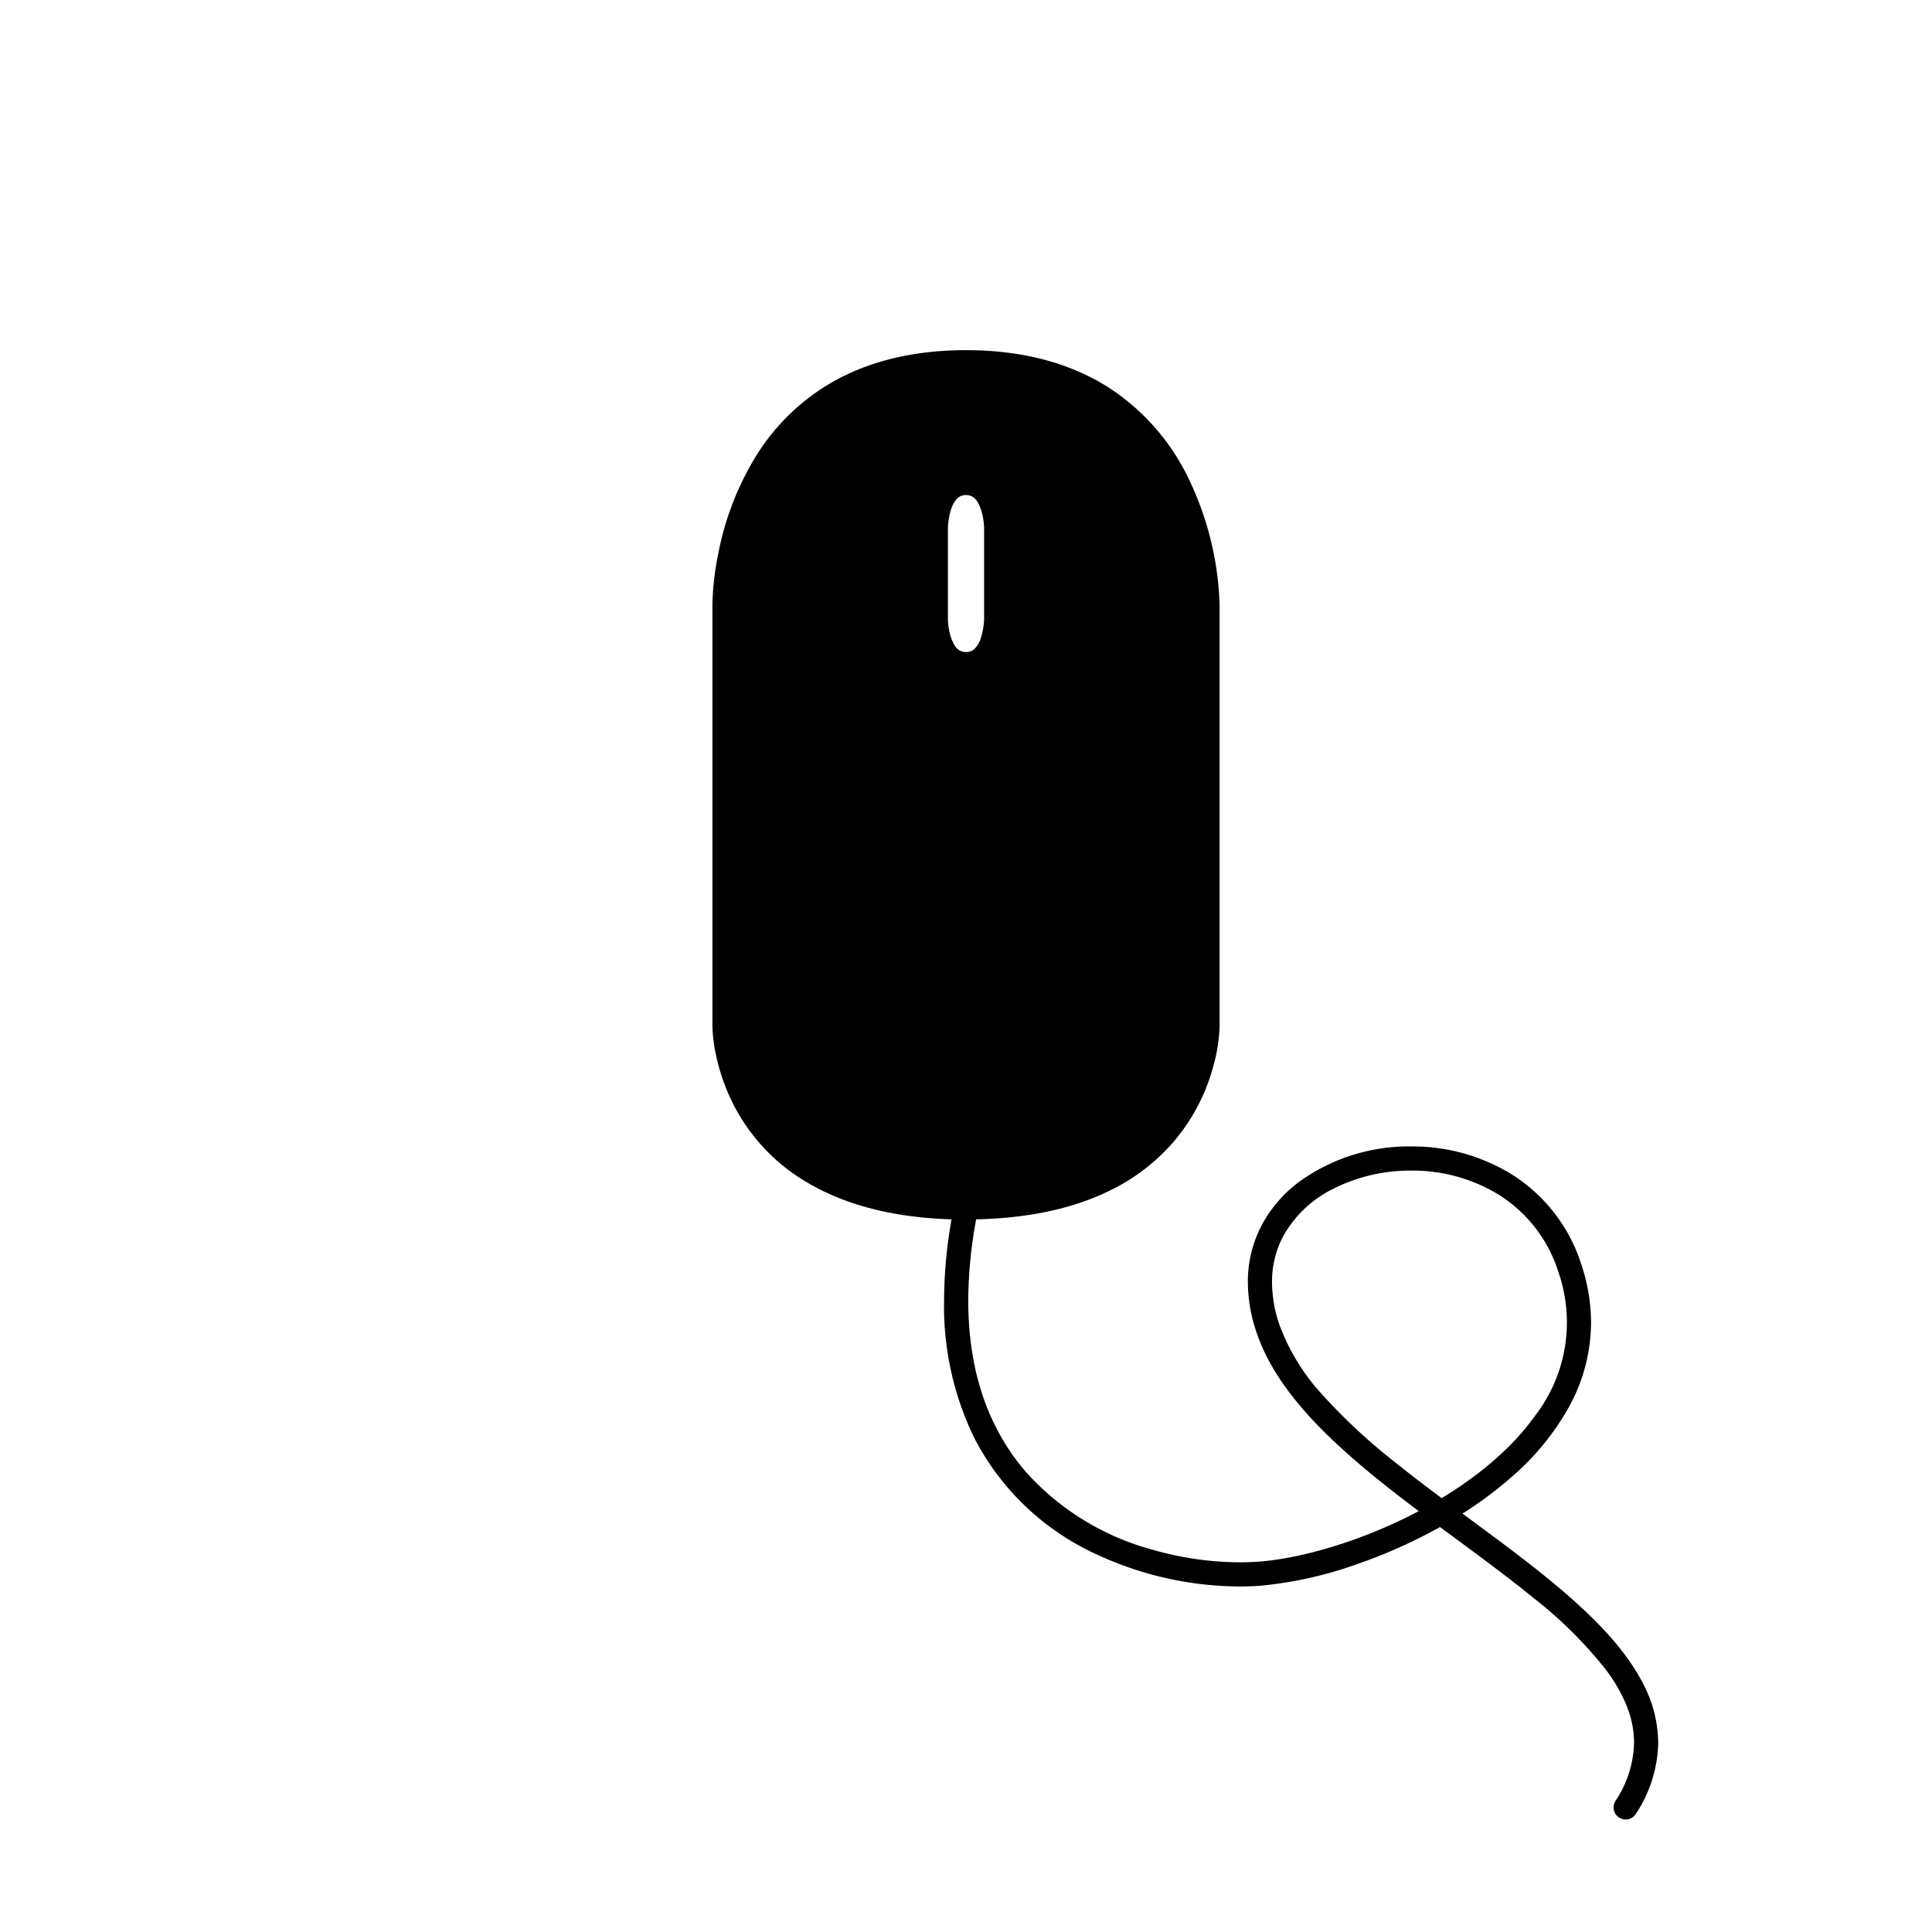 <svg xmlns="http://www.w3.org/2000/svg" viewBox="0 0 320 320">
  <title>_.interfaces.mouse-scroll</title>
  <g id="plus">
    <path d="M268.193,301.057a2,2,0,0,0,2.758-.629,21.996,21.996,0,0,0,3.7-11.798,21.393,21.393,0,0,0-2.554-9.86c-2.818-5.45-7.591-10.402-13.223-15.231-5.075-4.34-10.874-8.578-16.644-12.84a64.286,64.286,0,0,0,8.547-6.424,42.684,42.684,0,0,0,9.143-11.332,29.099,29.099,0,0,0,3.607-13.883,30.531,30.531,0,0,0-1.63-9.69A27.434,27.434,0,0,0,250.44,194.54a31.356,31.356,0,0,0-16.71-4.654,31.038,31.038,0,0,0-18.507,5.825,21.817,21.817,0,0,0-6.181,7.099,20.111,20.111,0,0,0-2.357,9.582,26.024,26.024,0,0,0,1.418,8.24c2.383,7.108,7.642,13.354,14.041,19.212,3.944,3.6,8.346,7.061,12.841,10.446-.917.485-1.84.954-2.77,1.399-8.591,4.131-17.576,6.55-23.927,6.981-.933.064-1.914.098-2.932.098a52.961,52.961,0,0,1-14.439-2.079,43.341,43.341,0,0,1-20.952-12.838c-5.705-6.595-9.584-15.72-9.596-28.471a75.318,75.318,0,0,1,1.314-13.42c9.413-.201,16.725-2.053,22.336-4.859a32.853,32.853,0,0,0,10.38-8.002,32.145,32.145,0,0,0,6.646-12.81A27.154,27.154,0,0,0,202,170V100a51.691,51.691,0,0,0-5.211-20.895,37.109,37.109,0,0,0-12.554-14.52C178.267,60.601,170.329,57.994,160,58c-10.33-.006-18.267,2.601-24.235,6.586A36.004,36.004,0,0,0,125.437,75.188a48.298,48.298,0,0,0-6.51,16.716A46.264,46.264,0,0,0,118,100v70a25.711,25.711,0,0,0,.673,5.121,33,33,0,0,0,2.901,8.001A31.6,31.6,0,0,0,133.84,195.94c5.729,3.364,13.45,5.707,23.761,6.021a78.228,78.228,0,0,0-1.231,13.419,49.813,49.813,0,0,0,5.007,22.799,42.698,42.698,0,0,0,20.287,19.288,56.614,56.614,0,0,0,23.693,5.302c1.106,0,2.178-.036,3.207-.107a65.458,65.458,0,0,0,16.355-3.643,86.225,86.225,0,0,0,13.596-6.092c5.315,3.937,10.632,7.789,15.364,11.653a70.798,70.798,0,0,1,12.136,12.013,26.485,26.485,0,0,1,3.437,6.01,16.356,16.356,0,0,1,1.2,6.028,17.992,17.992,0,0,1-3.088,9.67A2,2,0,0,0,268.193,301.057ZM157,87.5h0a11.427,11.427,0,0,1,.57-3.257,4.385,4.385,0,0,1,.99-1.693,1.909,1.909,0,0,1,.598-.399,2.403,2.403,0,0,1,1.704.009,2.357,2.357,0,0,1,1.037.963,7.785,7.785,0,0,1,.95,2.806c.076.465.114.877.133,1.162.009.143.014.254.016.325l.002.075,0,.013V102.5h0a11.427,11.427,0,0,1-.57,3.257,4.385,4.385,0,0,1-.99,1.693,1.909,1.909,0,0,1-.598.399,2.403,2.403,0,0,1-1.704-.009,2.357,2.357,0,0,1-1.037-.963,7.785,7.785,0,0,1-.95-2.806c-.076-.465-.114-.877-.133-1.162-.009-.143-.014-.254-.016-.325L157,102.508l0-.013Zm73.965,154.615A95.327,95.327,0,0,1,219.03,231.013a34.834,34.834,0,0,1-7.133-11.646,22.029,22.029,0,0,1-1.213-6.975,16.094,16.094,0,0,1,1.884-7.695,19.226,19.226,0,0,1,8.53-7.932,28.446,28.446,0,0,1,12.631-2.88,27.372,27.372,0,0,1,14.575,4.036,23.408,23.408,0,0,1,9.798,12.711,25.369,25.369,0,0,1-3.982,24.038c-3.76,5.225-9.247,9.782-15.335,13.47C236.116,246.147,233.481,244.143,230.965,242.115Z" class="fill"/>
  </g>
</svg>
